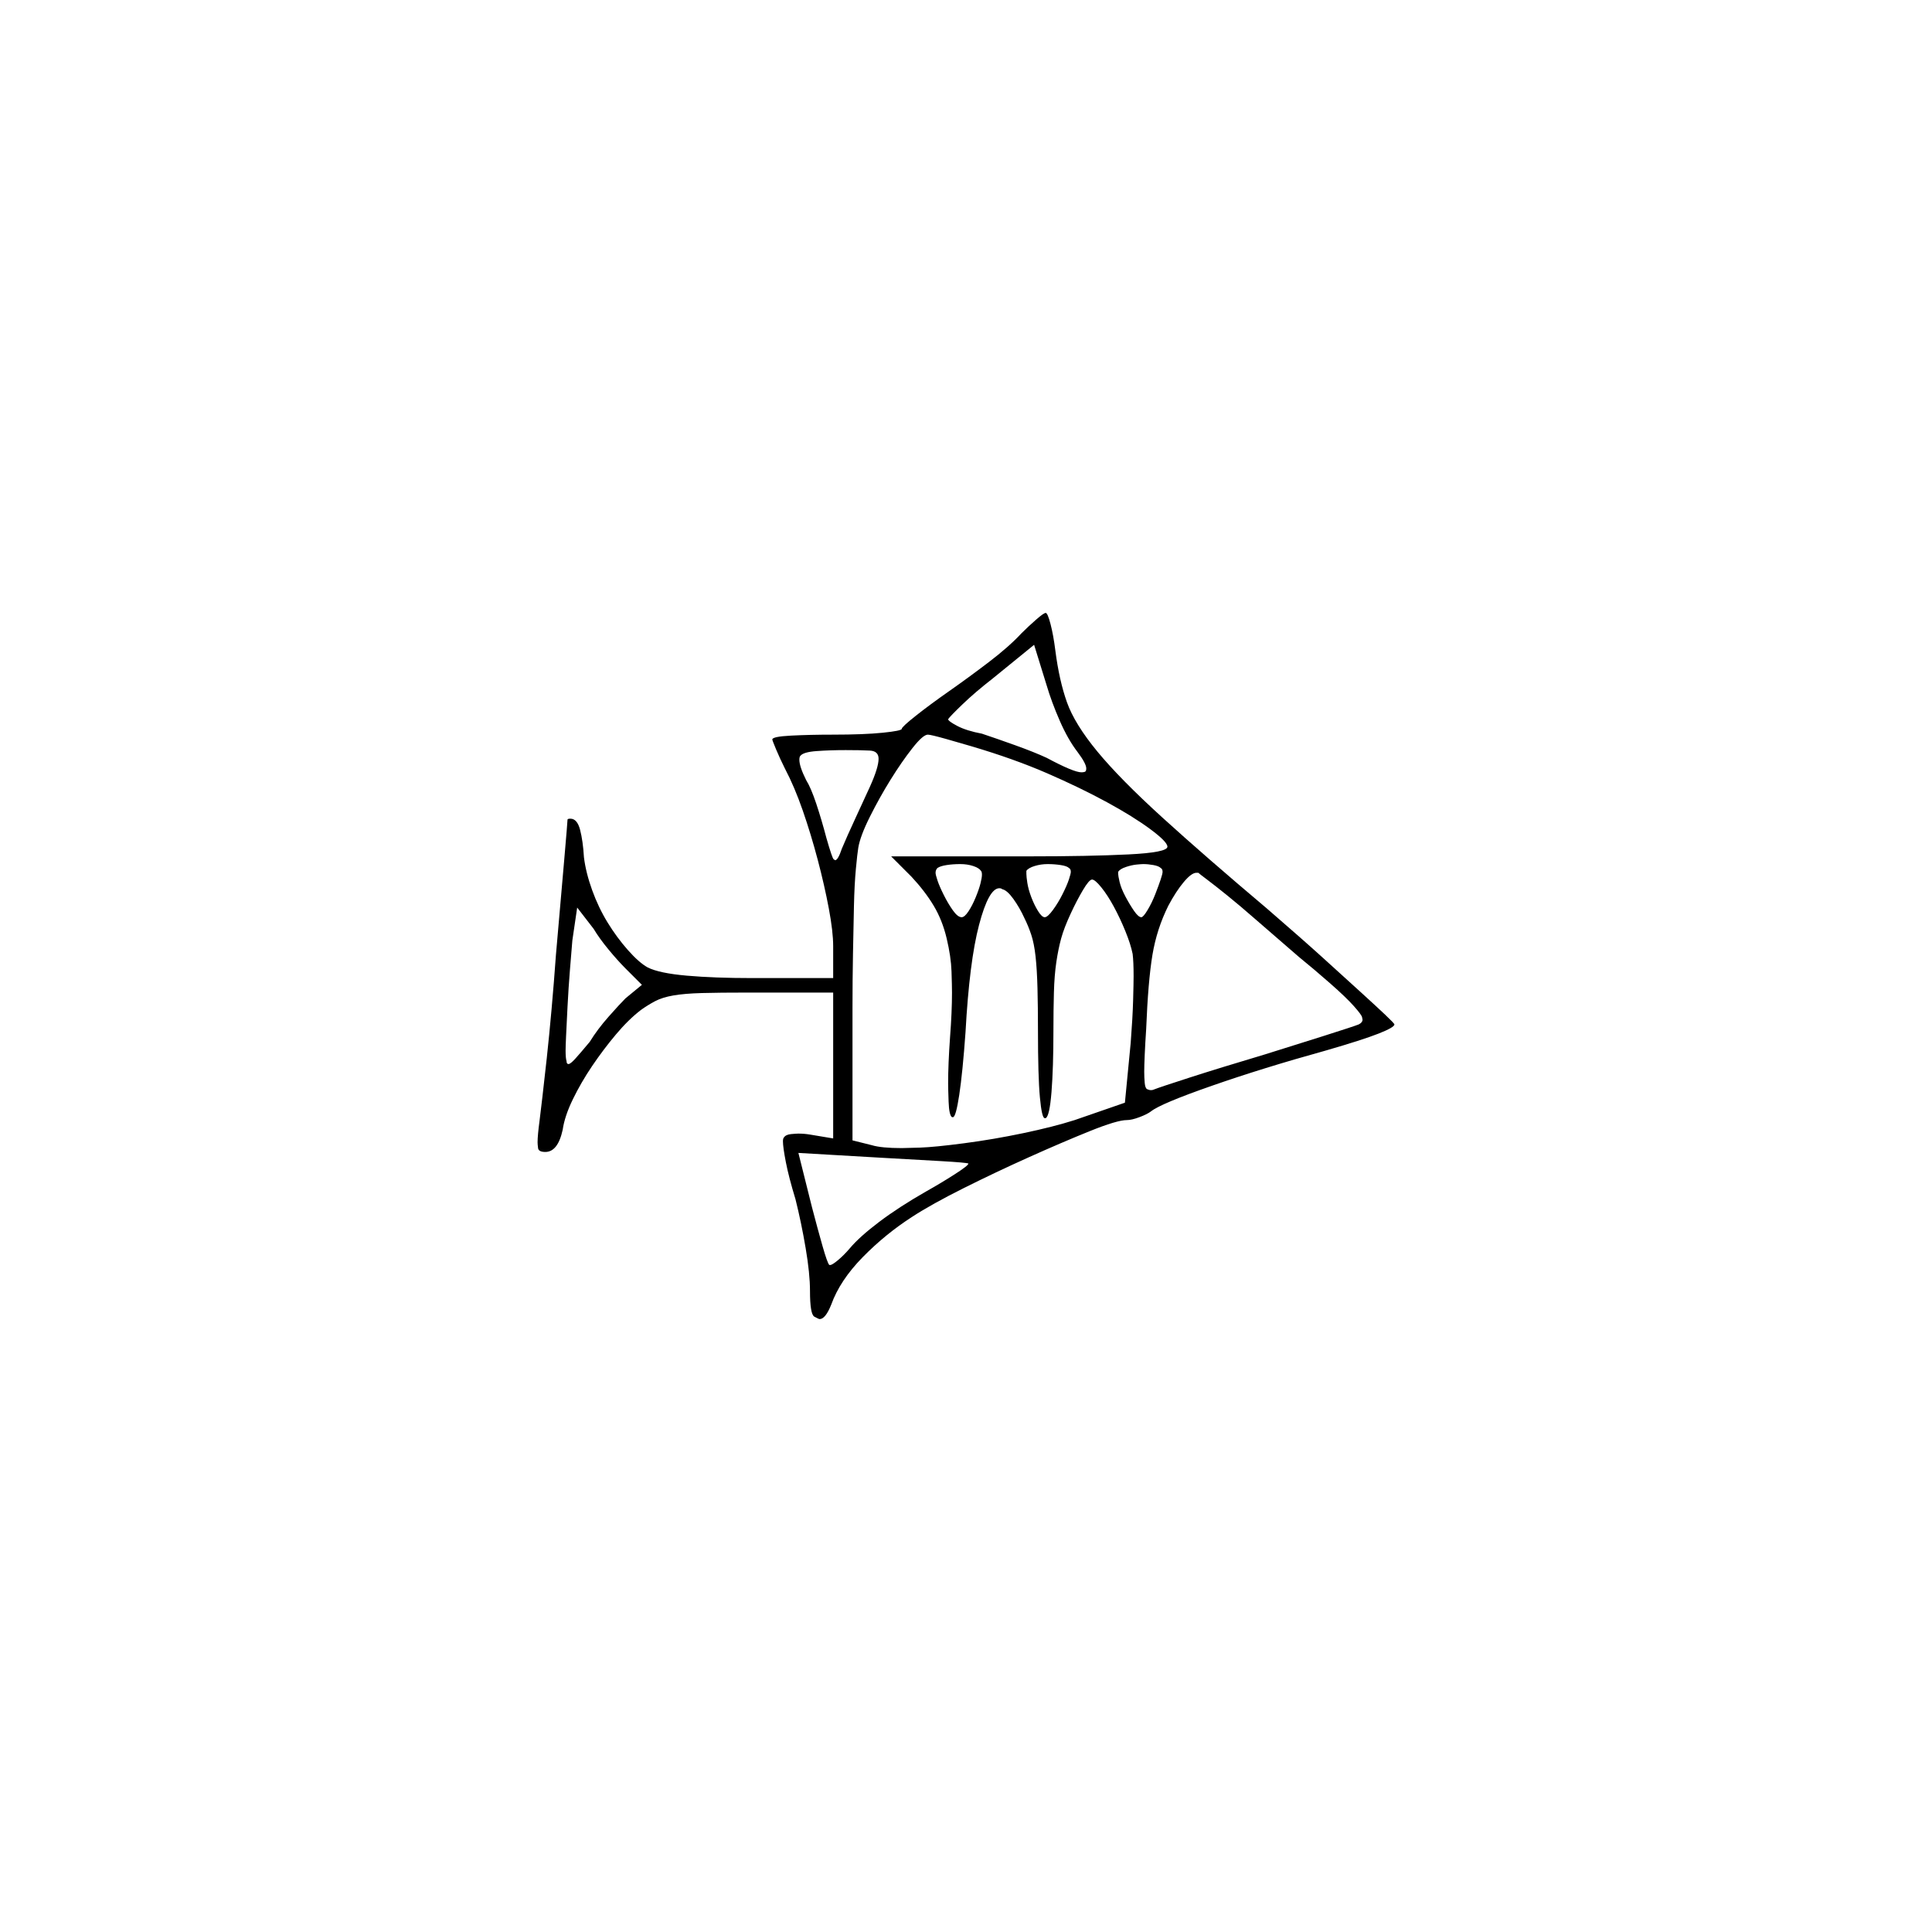 <?xml version="1.0" encoding="UTF-8" standalone="no"?>
<svg
   width="2000"
   height="2000"
   version="1.1"
   id="svg1"
   sodipodi:docname="u1222E.svg"
   inkscape:version="1.3.2 (091e20e, 2023-11-25)"
   xmlns:inkscape="http://www.inkscape.org/namespaces/inkscape"
   xmlns:sodipodi="http://sodipodi.sourceforge.net/DTD/sodipodi-0.dtd"
   xmlns="http://www.w3.org/2000/svg"
   xmlns:svg="http://www.w3.org/2000/svg">
  <defs
     id="defs1" />
  <sodipodi:namedview
     id="namedview1"
     pagecolor="#505050"
     bordercolor="#eeeeee"
     borderopacity="1"
     inkscape:showpageshadow="0"
     inkscape:pageopacity="0"
     inkscape:pagecheckerboard="0"
     inkscape:deskcolor="#505050"
     inkscape:zoom="0.379"
     inkscape:cx="1000"
     inkscape:cy="998.68074"
     inkscape:window-width="1392"
     inkscape:window-height="1212"
     inkscape:window-x="0"
     inkscape:window-y="0"
     inkscape:window-maximized="0"
     inkscape:current-layer="svg1" />
  <path
     d="m 1057.5,655.5 q 7,-7 15,-14 8,-7 10,-7 2,0 5,11.5 3,11.5 5,27.5 4,31 12,53.5 8,22.5 31.5,51 23.5,28.5 67.5,68.5 44,40 108,94 37,32 58.5,51.5 21.5,19.5 38,34.5 16.5,15 26,24 9.5,9 9.5,10 0,3 -16.5,9.5 -16.5,6.5 -54.5,17.5 -65,18 -118,36.5 -53,18.5 -63,26.5 -4,3 -12,6 -8,3 -13,3 -10,0 -38.5,11.5 -28.5,11.5 -63,27 -34.5,15.5 -67.5,32 -33,16.5 -53,29.5 -28,18 -51.5,42 -23.5,24 -32.5,49 -6,15 -12,15 -1,0 -5.5,-2.5 -4.5,-2.5 -4.5,-26.5 0,-18 -4.5,-44.5 -4.5,-26.5 -10.5,-50.5 -7,-23 -10,-38.5 -3,-15.5 -3,-21.5 0,-3 1,-4 2,-3 7.5,-3.5 5.5,-0.5 7.5,-0.5 6,0 12,1 l 24,4 v -151 h -88 q -30,0 -48,0.5 -18,0.5 -29.5,2.5 -11.5,2 -19,6 -7.5,4 -14.5,9 -13,10 -26,25.5 -13,15.5 -24.5,32.5 -11.5,17 -20,34.5 -8.5,17.5 -10.5,31.5 -5,23 -18,23 -7,0 -7.5,-4 -0.5,-4 -0.5,-6 0,-7 2,-22 1,-8 3,-25 2,-17 4.5,-40 2.5,-23 5,-51 2.5,-28 4.5,-56 5,-57 8.5,-97.5 3.5,-40.5 3.5,-42.5 0,-1 3,-1 7,0 10,11.5 3,11.5 4,28.5 2,16 8.5,34 6.5,18 16,33.5 9.5,15.5 21,28.5 11.5,13 20.5,18 12,6 40.5,8.5 28.5,2.5 67.5,2.5 h 84 v -33 q 0,-15 -4.5,-39 -4.5,-24 -11.5,-50.5 -7,-26.5 -15.5,-51 -8.5,-24.5 -18.5,-43.5 -5,-10 -9,-19.5 -4,-9.5 -4,-10.5 0,-3 19.5,-4 19.5,-1 43.5,-1 32,0 51.5,-2 19.5,-2 19.5,-4 0,-2 14.5,-13.5 14.5,-11.5 34.5,-25.5 20,-14 41,-30 21,-16 34,-30 z m 58,123 q -10,-13 -18.5,-32.5 -8.5,-19.5 -13.5,-36.5 l -13,-42 -43,35 q -18,14 -31,26.5 -13,12.5 -15,15.5 0,2 9.5,7 9.5,5 25.5,8 15,5 34.5,12 19.5,7 32.5,13 28,15 36,15 2,0 3.5,-0.5 1.5,-0.5 1.5,-3.5 0,-5 -9,-17 z m -110,-6 q -10,-3 -26,-7.5 -16,-4.5 -19,-4.5 -5,0 -16,14 -11,14 -22.5,32.5 -11.5,18.5 -21.5,38.5 -10,20 -12,32 -1,6 -2.5,22 -1.5,16 -2,38.5 -0.5,22.5 -1,49.5 -0.5,27 -0.5,55 v 138 l 20,5 q 10,3 31,3 4,0 19,-0.5 15,-0.5 45.5,-4.5 30.5,-4 61.5,-10.5 31,-6.5 53,-13.5 l 52,-18 6,-62 q 2,-26 2.5,-44 0.5,-18 0.5,-25 0,-15 -1,-23 -2,-10 -7.5,-23.5 -5.5,-13.5 -12,-25.5 -6.5,-12 -13,-20 -6.5,-8 -9.5,-8 -3,0 -9.5,11 -6.5,11 -12.5,24 -7,15 -10,26 -3,11 -5,24.5 -2,13.5 -2.5,31.5 -0.5,18 -0.5,39 0,39 -2,64 -2,25 -6,27 0,0 -1,0 -3,0 -5,-21.5 -2,-21.5 -2,-69.5 0,-24 -0.5,-43.5 -0.5,-19.5 -2,-33 -1.5,-13.5 -4.5,-22.5 -3,-9 -7,-17 -5,-11 -11.5,-20 -6.5,-9 -11.5,-10 -1,-1 -3,-1 -11,0 -21,38 -10,38 -14,111 -3,42 -6.5,65 -3.5,23 -6.5,23 -1,0 -1,0 -3,-2 -3.5,-16 -0.5,-14 -0.5,-19 0,-20 2,-48 2,-26 2,-46 0,-7 -0.5,-22 -0.5,-15 -5,-34 -4.5,-19 -13.5,-34 -9,-15 -23,-30 l -21,-21 h 143 q 62,0 102.5,-2 40.5,-2 40.5,-8 0,-5 -17.5,-18 -17.5,-13 -45,-28 -27.5,-15 -62,-30 -34.5,-15 -78.5,-28 z m -105,42 q 9,-20 9,-29 0,-8 -9,-8.5 -9,-0.5 -25,-0.5 -16,0 -30,1 -14,1 -17,5 -1,1 -1,4 0,7 7,21 5,8 10.5,24.5 5.5,16.5 10.5,35.5 6,21 7.5,22 1.5,1 1.5,1 3,0 7,-12 5,-12 14.5,-32.5 9.5,-20.5 14.5,-31.5 z m 115,87 q -2,-3 -8,-5 -6,-2 -13.5,-2 -7.5,0 -14,1 -6.5,1 -9.5,3 -2,2 -2,5 0,2 2,8 2,6 6.5,15 4.5,9 9.5,16 5,7 9,7 3,0 7,-6 4,-6 7.5,-14.5 3.5,-8.5 5,-14.5 1.5,-6 1.5,-9 0,-3 -1,-4 z m 91,-3 q -2,-2 -8.5,-3 -6.5,-1 -13.5,-1 -7,0 -13.5,2 -6.5,2 -8.5,5 0,1 0,3 0,3 1,9.5 1,6.5 4,14.5 3,8 7,14.5 4,6.5 7,6.5 3,0 8.5,-7.5 5.5,-7.5 10,-16.5 4.5,-9 6.5,-15 2,-6 2,-8 0,-3 -2,-4 z m 95,0 q -2,-2 -7.5,-3 -5.5,-1 -10.5,-1 -2,0 -7,0.5 -5,0.5 -11,2.5 -6,2 -8,5 0,1 0,2 0,2 1.5,8.5 1.5,6.5 6,15 4.5,8.5 9,15 4.5,6.5 7.5,6.5 2,0 6.5,-7.5 4.5,-7.5 8,-16.5 3.5,-9 5.5,-15 2,-6 2,-8 0,-3 -2,-4 z m 143,92 q -29,-25 -45,-39 -16,-14 -29,-24.5 -13,-10.5 -21,-16.5 -8,-6 -9,-7 -1,0 -2,0 -5,0 -13,9.5 -8,9.5 -16,24.5 -12,24 -16.5,51 -4.5,27 -6.5,77 -1,15 -1.5,26.5 -0.5,11.5 -0.5,17.5 0,6 0.5,11.5 0.5,5.5 2.5,6.5 2,1 4,1 2,0 4,-1 5,-2 36,-12 31,-10 78,-24 29,-9 60.5,-19 31.5,-10 36.5,-12 4,-2 4,-5 0,0 -0.5,-2.5 -0.5,-2.5 -8.5,-11.5 -8,-9 -24.5,-23.5 -16.5,-14.5 -32.5,-27.5 z m -697,12 q -8,-8 -17.5,-19.5 -9.5,-11.5 -15.5,-21.5 l -17,-22 -5,34 q -1,12 -2.5,30.5 -1.5,18.5 -2.5,38 -1,19.5 -1.5,30.5 -0.5,11 -0.5,15 0,8 1,11 0,3 2,3 2,0 7,-5.5 5,-5.5 15,-17.5 8,-13 19.5,-26 11.5,-13 17.5,-19 l 17,-14 z m 355,202 q -2,-1 -28,-2.5 -26,-1.5 -62,-3.5 l -86,-5 14,56 q 6,23 11,40.5 5,17.5 7,19.5 0,0 1,0 2,0 8,-5 6,-5 12,-12 10,-12 30.5,-27.5 20.5,-15.5 48.5,-31.5 16,-9 30,-18 14,-9 14,-11 z"
     id="path1" />
</svg>
